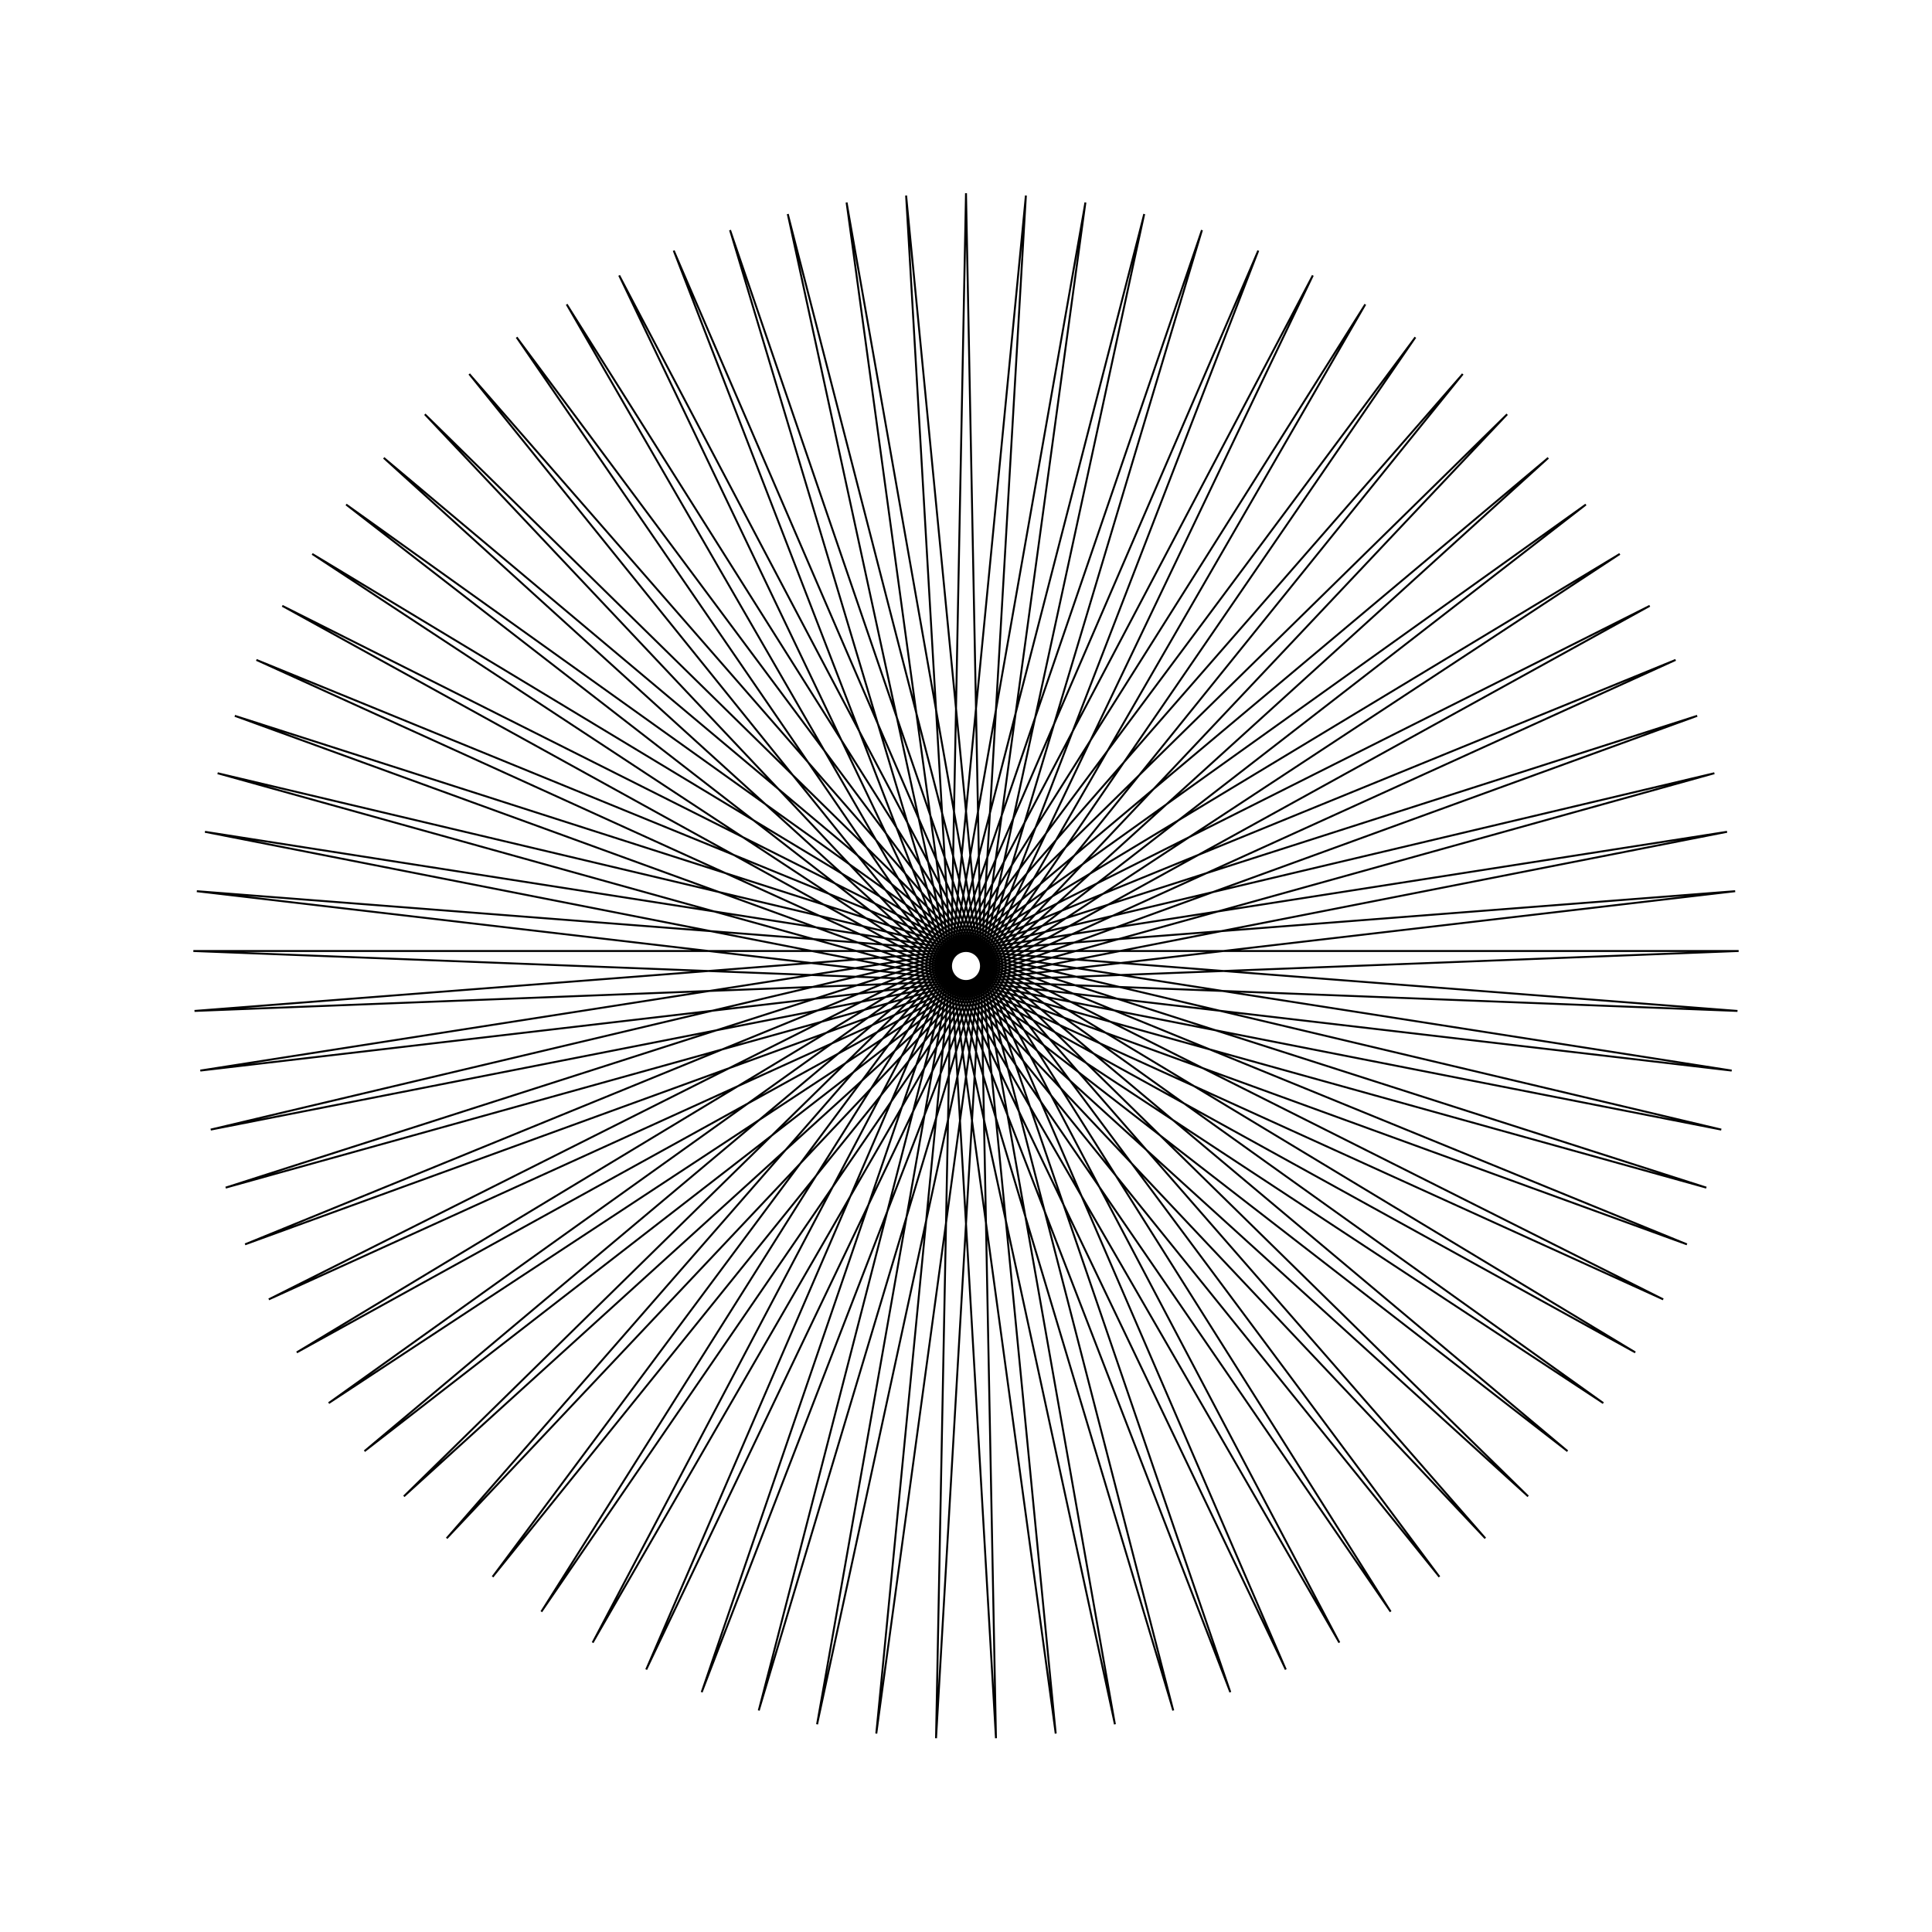 <?xml version="1.0" ?>
<svg height="100" width="100">
  <path d="M 50.0,90.0 L 51.551,10.03 L 46.9,89.88 L 54.644,10.27 L 43.819,89.52 L 57.708,10.75 L 40.775,88.922 L 60.727,11.465 L 37.787,88.09 L 63.681,12.412 L 34.872,87.029 L 66.552,13.585 L 32.048,85.745 L 69.325,14.978 L 29.332,84.247 L 71.98,16.58 L 26.74,82.542 L 74.504,18.384 L 24.288,80.642 L 76.88,20.378 L 21.991,78.557 L 79.095,22.55 L 19.863,76.301 L 81.135,24.888 L 17.915,73.886 L 82.987,27.376 L 16.161,71.328 L 84.641,30.0 L 14.61,68.642 L 86.087,32.745 L 13.271,65.843 L 87.315,35.593 L 12.154,62.949 L 88.32,38.528 L 11.264,59.978 L 89.093,41.532 L 10.608,56.946 L 89.632,44.587 L 10.188,53.872 L 89.932,47.674 L 10.008,50.776 L 89.992,50.776 L 10.068,47.674 L 89.812,53.872 L 10.368,44.587 L 89.392,56.946 L 10.907,41.532 L 88.736,59.978 L 11.68,38.528 L 87.846,62.949 L 12.685,35.593 L 86.729,65.843 L 13.913,32.745 L 85.39,68.642 L 15.359,30.0 L 83.839,71.328 L 17.013,27.376 L 82.085,73.886 L 18.865,24.888 L 80.137,76.301 L 20.905,22.55 L 78.009,78.557 L 23.12,20.378 L 75.712,80.642 L 25.496,18.384 L 73.26,82.542 L 28.02,16.58 L 70.668,84.247 L 30.675,14.978 L 67.952,85.745 L 33.448,13.585 L 65.128,87.029 L 36.319,12.412 L 62.213,88.09 L 39.273,11.465 L 59.225,88.922 L 42.292,10.75 L 56.181,89.52 L 45.356,10.27 L 53.1,89.88 L 48.449,10.03 L 50.0,90.0Z" fill="none" stroke="black" stroke-width="0.1" transform="matrix(1 0 0 -1 0 100)"/>
</svg>
